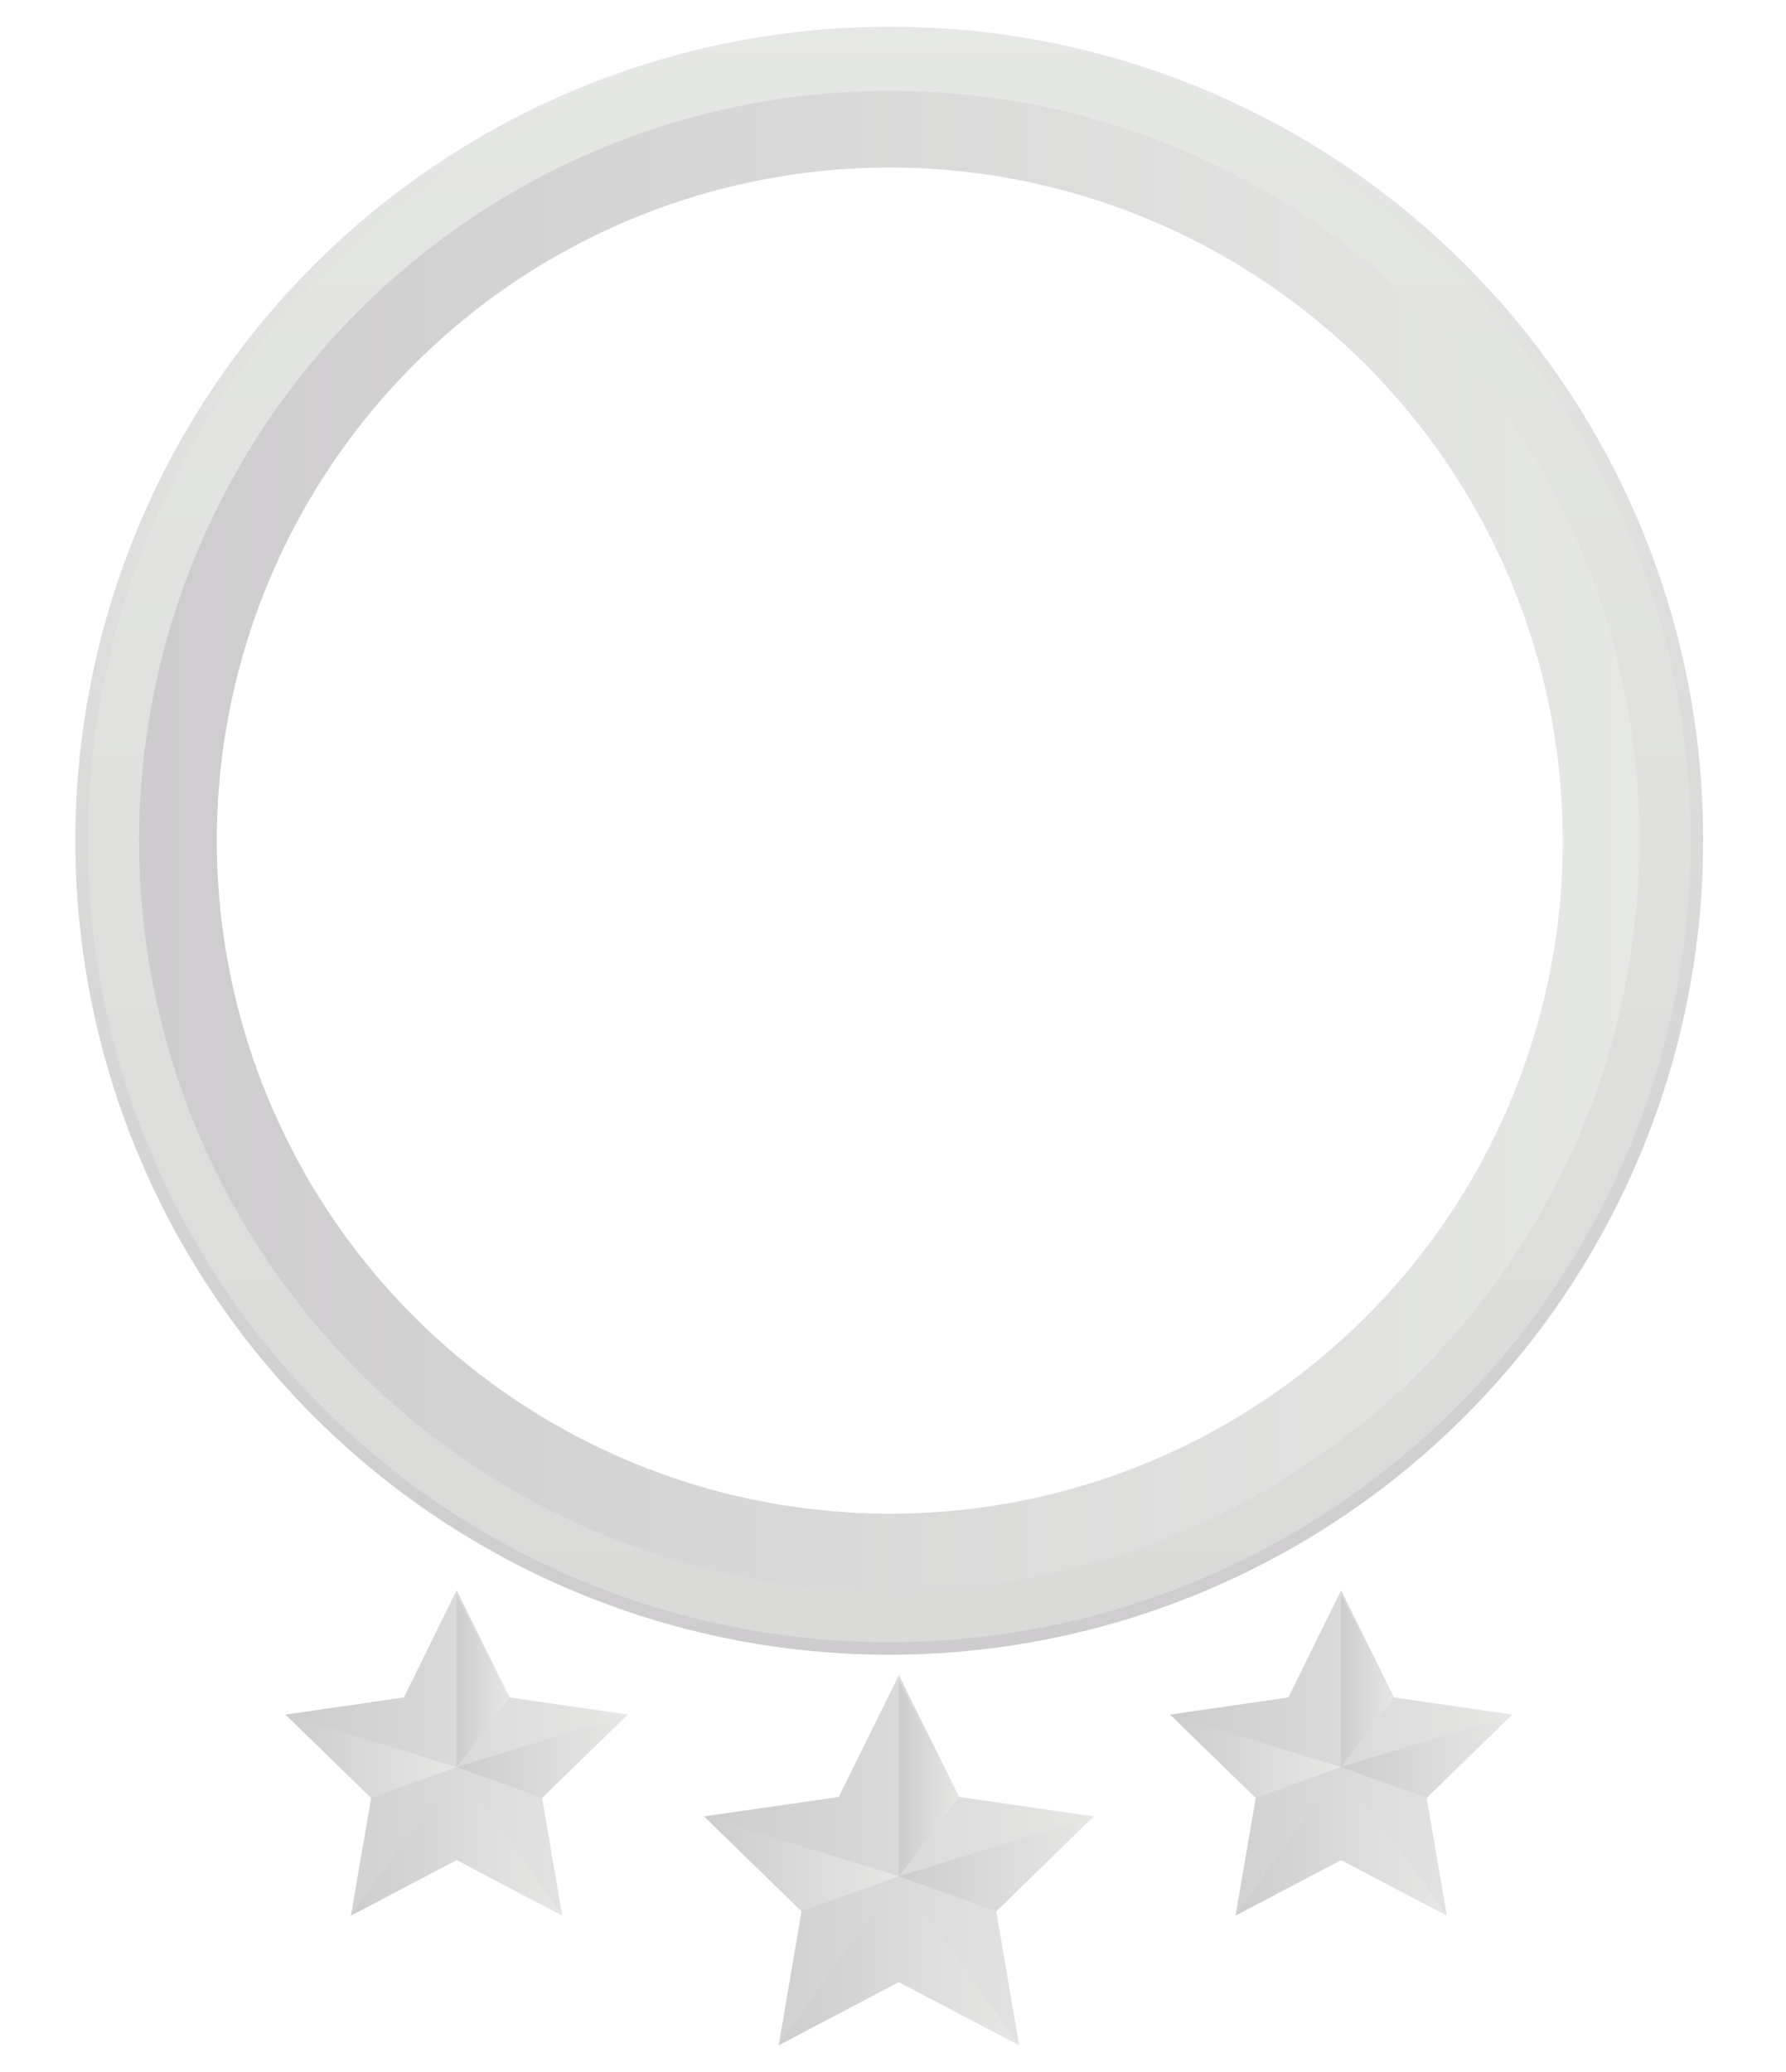 <svg xmlns="http://www.w3.org/2000/svg" xmlns:xlink="http://www.w3.org/1999/xlink" viewBox="0 0 100 116"><defs><style>.cls-1{isolation:isolate;}.cls-2{fill:url(#linear-gradient);}.cls-3{fill:#e6e8e5;opacity:0.5;}.cls-11,.cls-12,.cls-13,.cls-14,.cls-16,.cls-17,.cls-18,.cls-19,.cls-3,.cls-6,.cls-7,.cls-8,.cls-9{mix-blend-mode:multiply;}.cls-4{fill:url(#linear-gradient-2);}.cls-5{fill:url(#linear-gradient-3);}.cls-6{fill:url(#linear-gradient-4);}.cls-7{fill:url(#linear-gradient-5);}.cls-8{fill:url(#linear-gradient-6);}.cls-9{fill:url(#linear-gradient-7);}.cls-10{fill:url(#linear-gradient-8);}.cls-11{fill:url(#linear-gradient-9);}.cls-12{fill:url(#linear-gradient-10);}.cls-13{fill:url(#linear-gradient-11);}.cls-14{fill:url(#linear-gradient-12);}.cls-15{fill:url(#linear-gradient-13);}.cls-16{fill:url(#linear-gradient-14);}.cls-17{fill:url(#linear-gradient-15);}.cls-18{fill:url(#linear-gradient-16);}.cls-19{fill:url(#linear-gradient-17);}</style><linearGradient id="linear-gradient" x1="50" y1="92.94" x2="50" y2="1.19" gradientUnits="userSpaceOnUse"><stop offset="0" stop-color="#ceccce"/><stop offset="1" stop-color="#e6e8e5"/></linearGradient><linearGradient id="linear-gradient-2" x1="8.21" y1="47.06" x2="91.79" y2="47.06" xlink:href="#linear-gradient"/><linearGradient id="linear-gradient-3" x1="15.99" y1="98.14" x2="35.14" y2="98.14" xlink:href="#linear-gradient"/><linearGradient id="linear-gradient-4" x1="19.65" y1="103.09" x2="31.48" y2="103.09" xlink:href="#linear-gradient"/><linearGradient id="linear-gradient-5" x1="15.99" y1="98.32" x2="25.57" y2="98.32" xlink:href="#linear-gradient"/><linearGradient id="linear-gradient-6" x1="25.57" y1="94.11" x2="28.53" y2="94.11" xlink:href="#linear-gradient"/><linearGradient id="linear-gradient-7" x1="25.57" y1="98.32" x2="35.14" y2="98.32" xlink:href="#linear-gradient"/><linearGradient id="linear-gradient-8" x1="65.52" y1="98.14" x2="84.67" y2="98.14" xlink:href="#linear-gradient"/><linearGradient id="linear-gradient-9" x1="69.18" y1="103.09" x2="81.01" y2="103.09" xlink:href="#linear-gradient"/><linearGradient id="linear-gradient-10" x1="65.52" y1="98.32" x2="75.09" y2="98.32" xlink:href="#linear-gradient"/><linearGradient id="linear-gradient-11" x1="75.09" y1="94.11" x2="78.05" y2="94.11" xlink:href="#linear-gradient"/><linearGradient id="linear-gradient-12" x1="75.09" y1="98.32" x2="84.67" y2="98.32" xlink:href="#linear-gradient"/><linearGradient id="linear-gradient-13" x1="39.43" y1="104.14" x2="61.23" y2="104.14" xlink:href="#linear-gradient"/><linearGradient id="linear-gradient-14" x1="43.6" y1="109.77" x2="57.06" y2="109.77" xlink:href="#linear-gradient"/><linearGradient id="linear-gradient-15" x1="39.43" y1="104.35" x2="50.33" y2="104.35" xlink:href="#linear-gradient"/><linearGradient id="linear-gradient-16" x1="50.33" y1="99.56" x2="53.7" y2="99.56" xlink:href="#linear-gradient"/><linearGradient id="linear-gradient-17" x1="50.33" y1="104.35" x2="61.23" y2="104.35" xlink:href="#linear-gradient"/></defs><title>User</title><g class="cls-1"><g id="Layer_1" data-name="Layer 1"><path class="cls-2" d="M50,1.5A45.57,45.57,0,1,0,95.36,47.06,45.46,45.46,0,0,0,50,1.5Zm0,86.89A41.33,41.33,0,1,1,91.13,47.06,41.28,41.28,0,0,1,50,88.39Z"/><path class="cls-3" d="M50,2.2A44.87,44.87,0,1,0,94.66,47.06,44.81,44.81,0,0,0,50,2.2Zm0,86.19A41.33,41.33,0,1,1,91.13,47.06,41.28,41.28,0,0,1,50,88.39Z"/><path class="cls-4" d="M50,5.09a42,42,0,1,0,41.79,42A41.93,41.93,0,0,0,50,5.09Zm0,79.65A37.68,37.68,0,1,1,87.5,47.06,37.63,37.63,0,0,1,50,84.74Z"/><polygon class="cls-5" points="25.57 89.03 28.52 95.03 35.14 95.99 30.35 100.65 31.48 107.24 25.57 104.13 19.65 107.24 20.78 100.65 15.99 95.99 22.61 95.03 25.57 89.03"/><polygon class="cls-6" points="19.65 107.24 25.57 98.93 31.48 107.24 25.57 104.13 19.65 107.24"/><polygon class="cls-7" points="25.57 98.93 20.78 100.65 15.99 95.99 25.57 98.93"/><polygon class="cls-8" points="25.57 89.29 25.57 98.93 28.52 95.03 25.57 89.29"/><polygon class="cls-9" points="35.14 95.99 25.57 98.93 30.35 100.65 35.14 95.99"/><polygon class="cls-10" points="75.09 89.03 78.05 95.03 84.67 95.99 79.88 100.65 81.01 107.24 75.09 104.13 69.18 107.24 70.31 100.65 65.52 95.99 72.14 95.03 75.09 89.03"/><polygon class="cls-11" points="69.18 107.24 75.09 98.93 81.01 107.24 75.09 104.13 69.18 107.24"/><polygon class="cls-12" points="75.09 98.93 70.31 100.65 65.52 95.99 75.09 98.93"/><polygon class="cls-13" points="75.09 89.29 75.09 98.93 78.05 95.03 75.09 89.29"/><polygon class="cls-14" points="84.67 95.99 75.09 98.93 79.88 100.65 84.67 95.99"/><polygon class="cls-15" points="50.33 93.78 53.7 100.6 61.23 101.69 55.78 107 57.06 114.5 50.33 110.96 43.6 114.5 44.88 107 39.43 101.69 46.96 100.6 50.33 93.78"/><polygon class="cls-16" points="43.6 114.5 50.33 105.04 57.06 114.5 50.33 110.96 43.6 114.5"/><polygon class="cls-17" points="50.33 105.04 44.88 107 39.43 101.69 50.33 105.04"/><polygon class="cls-18" points="50.33 94.07 50.33 105.04 53.7 100.6 50.33 94.07"/><polygon class="cls-19" points="61.23 101.69 50.33 105.04 55.78 107 61.23 101.69"/></g></g></svg>